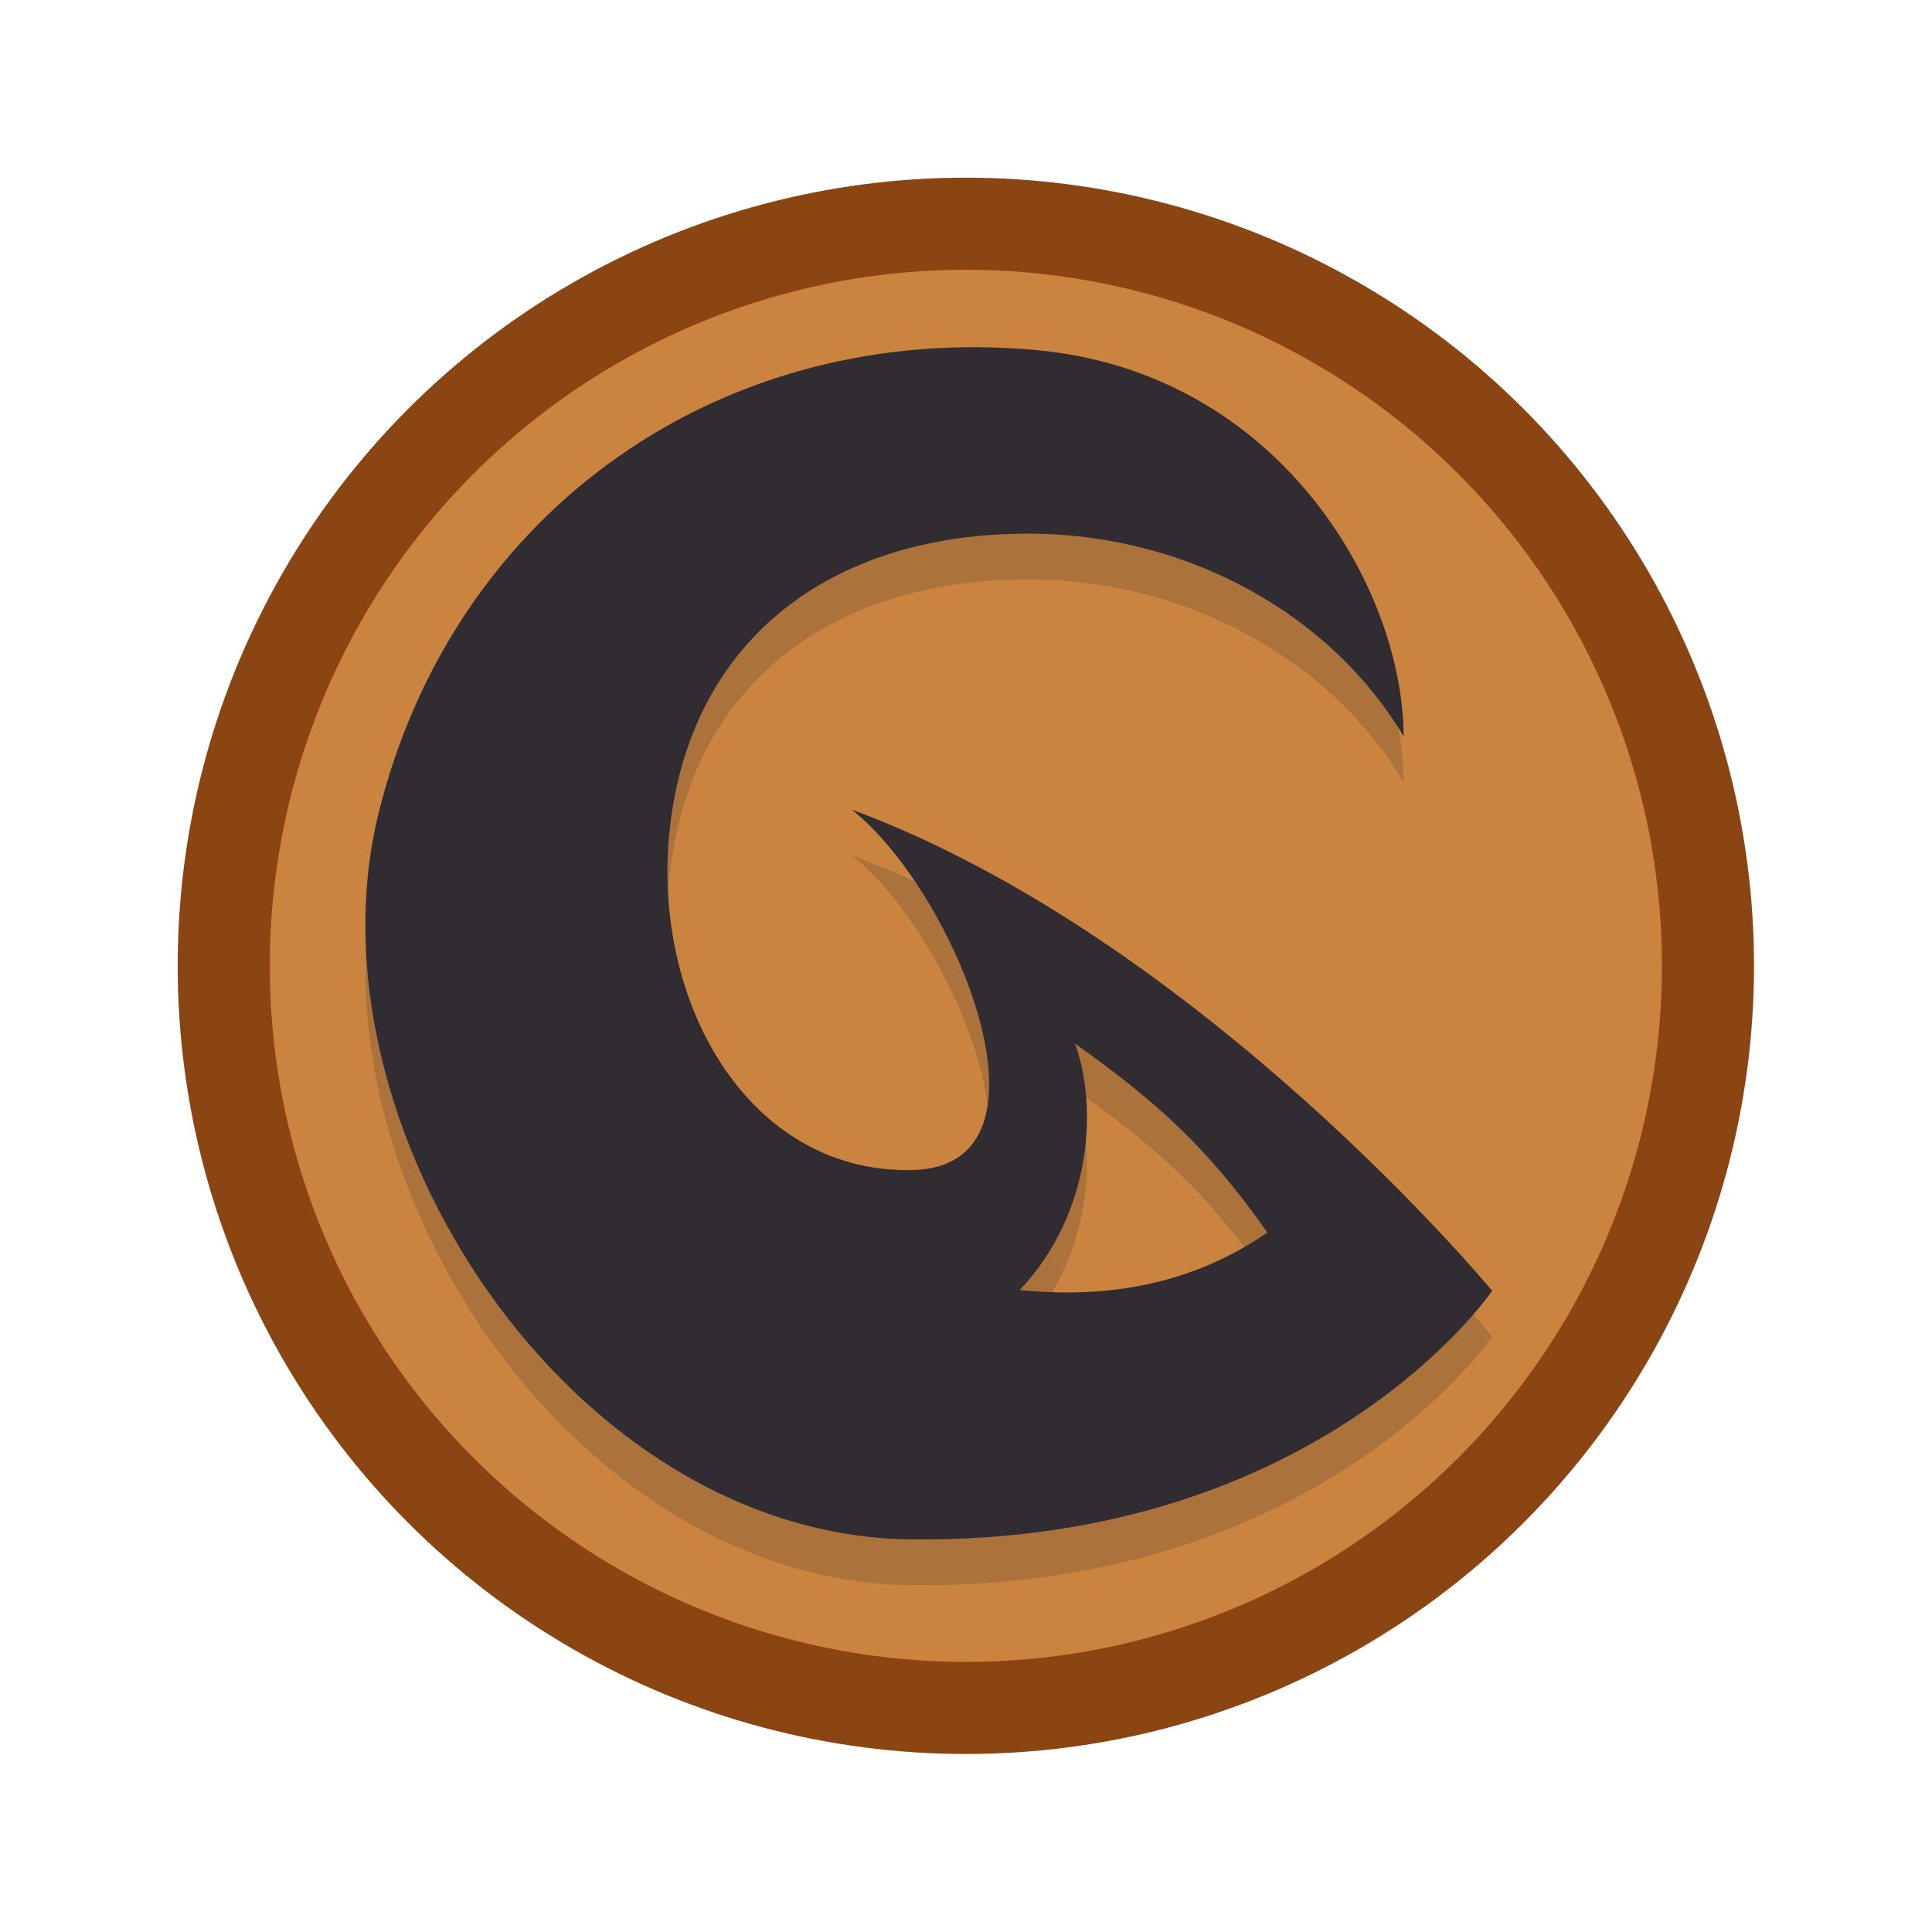 <?xml version="1.0" encoding="UTF-8" standalone="no"?>
<!DOCTYPE svg PUBLIC "-//W3C//DTD SVG 1.1//EN" "http://www.w3.org/Graphics/SVG/1.1/DTD/svg11.dtd">
<svg width="100%" height="100%" viewBox="0 0 42 42" version="1.1" xmlns="http://www.w3.org/2000/svg" xmlns:xlink="http://www.w3.org/1999/xlink" xml:space="preserve" xmlns:serif="http://www.serif.com/" style="fill-rule:evenodd;clip-rule:evenodd;">
    <g transform="matrix(1,0,0,1,3,3)">
        <g id="DRAGON" transform="matrix(0.949,0,0,0.949,1.769,1.911)">
            <g>
                <circle id="svg_4" cx="17.1" cy="16.95" r="17" style="fill:rgb(203,132,63);stroke:rgb(138,69,19);stroke-width:2.11px;"/>
                <g transform="matrix(1.054,0,0,1.054,-1.429,-1.45)">
                    <path d="M15.096,15.054C22.684,17.865 29.019,25.514 29.019,25.514C29.019,25.514 25.292,31.009 16.398,30.918C8.953,30.842 3.139,21.863 4.821,15.112C6.466,8.513 12.307,4.444 19.11,5.069C24.362,5.551 27.084,10.221 27.094,13.465C25.557,10.869 22.488,9.1 19.059,9.059C15.04,9.011 11.898,11.002 11.218,14.946C10.539,18.891 12.697,22.971 16.415,22.89C19.808,22.816 17.345,16.819 15.096,15.054ZM19.949,20.139C20.437,21.442 20.356,23.8 18.75,25.497C20.78,25.704 22.585,25.318 24.132,24.247C22.834,22.4 21.741,21.415 19.949,20.139Z" style="fill:rgb(48,44,50);fill-opacity:0.2;"/>
                </g>
                <g transform="matrix(1.054,0,0,1.054,-1.429,-2.498)">
                    <path d="M15.096,15.054C22.684,17.865 29.019,25.514 29.019,25.514C29.019,25.514 25.292,31.009 16.398,30.918C8.953,30.842 3.139,21.863 4.821,15.112C6.466,8.513 12.307,4.444 19.11,5.069C24.362,5.551 27.084,10.221 27.094,13.465C25.557,10.869 22.488,9.1 19.059,9.059C15.04,9.011 11.898,11.002 11.218,14.946C10.539,18.891 12.697,22.971 16.415,22.89C19.808,22.816 17.345,16.819 15.096,15.054ZM19.949,20.139C20.437,21.442 20.356,23.8 18.75,25.497C20.78,25.704 22.585,25.318 24.132,24.247C22.834,22.4 21.741,21.415 19.949,20.139Z" style="fill:rgb(48,44,50);"/>
                </g>
            </g>
        </g>
    </g>
</svg>
